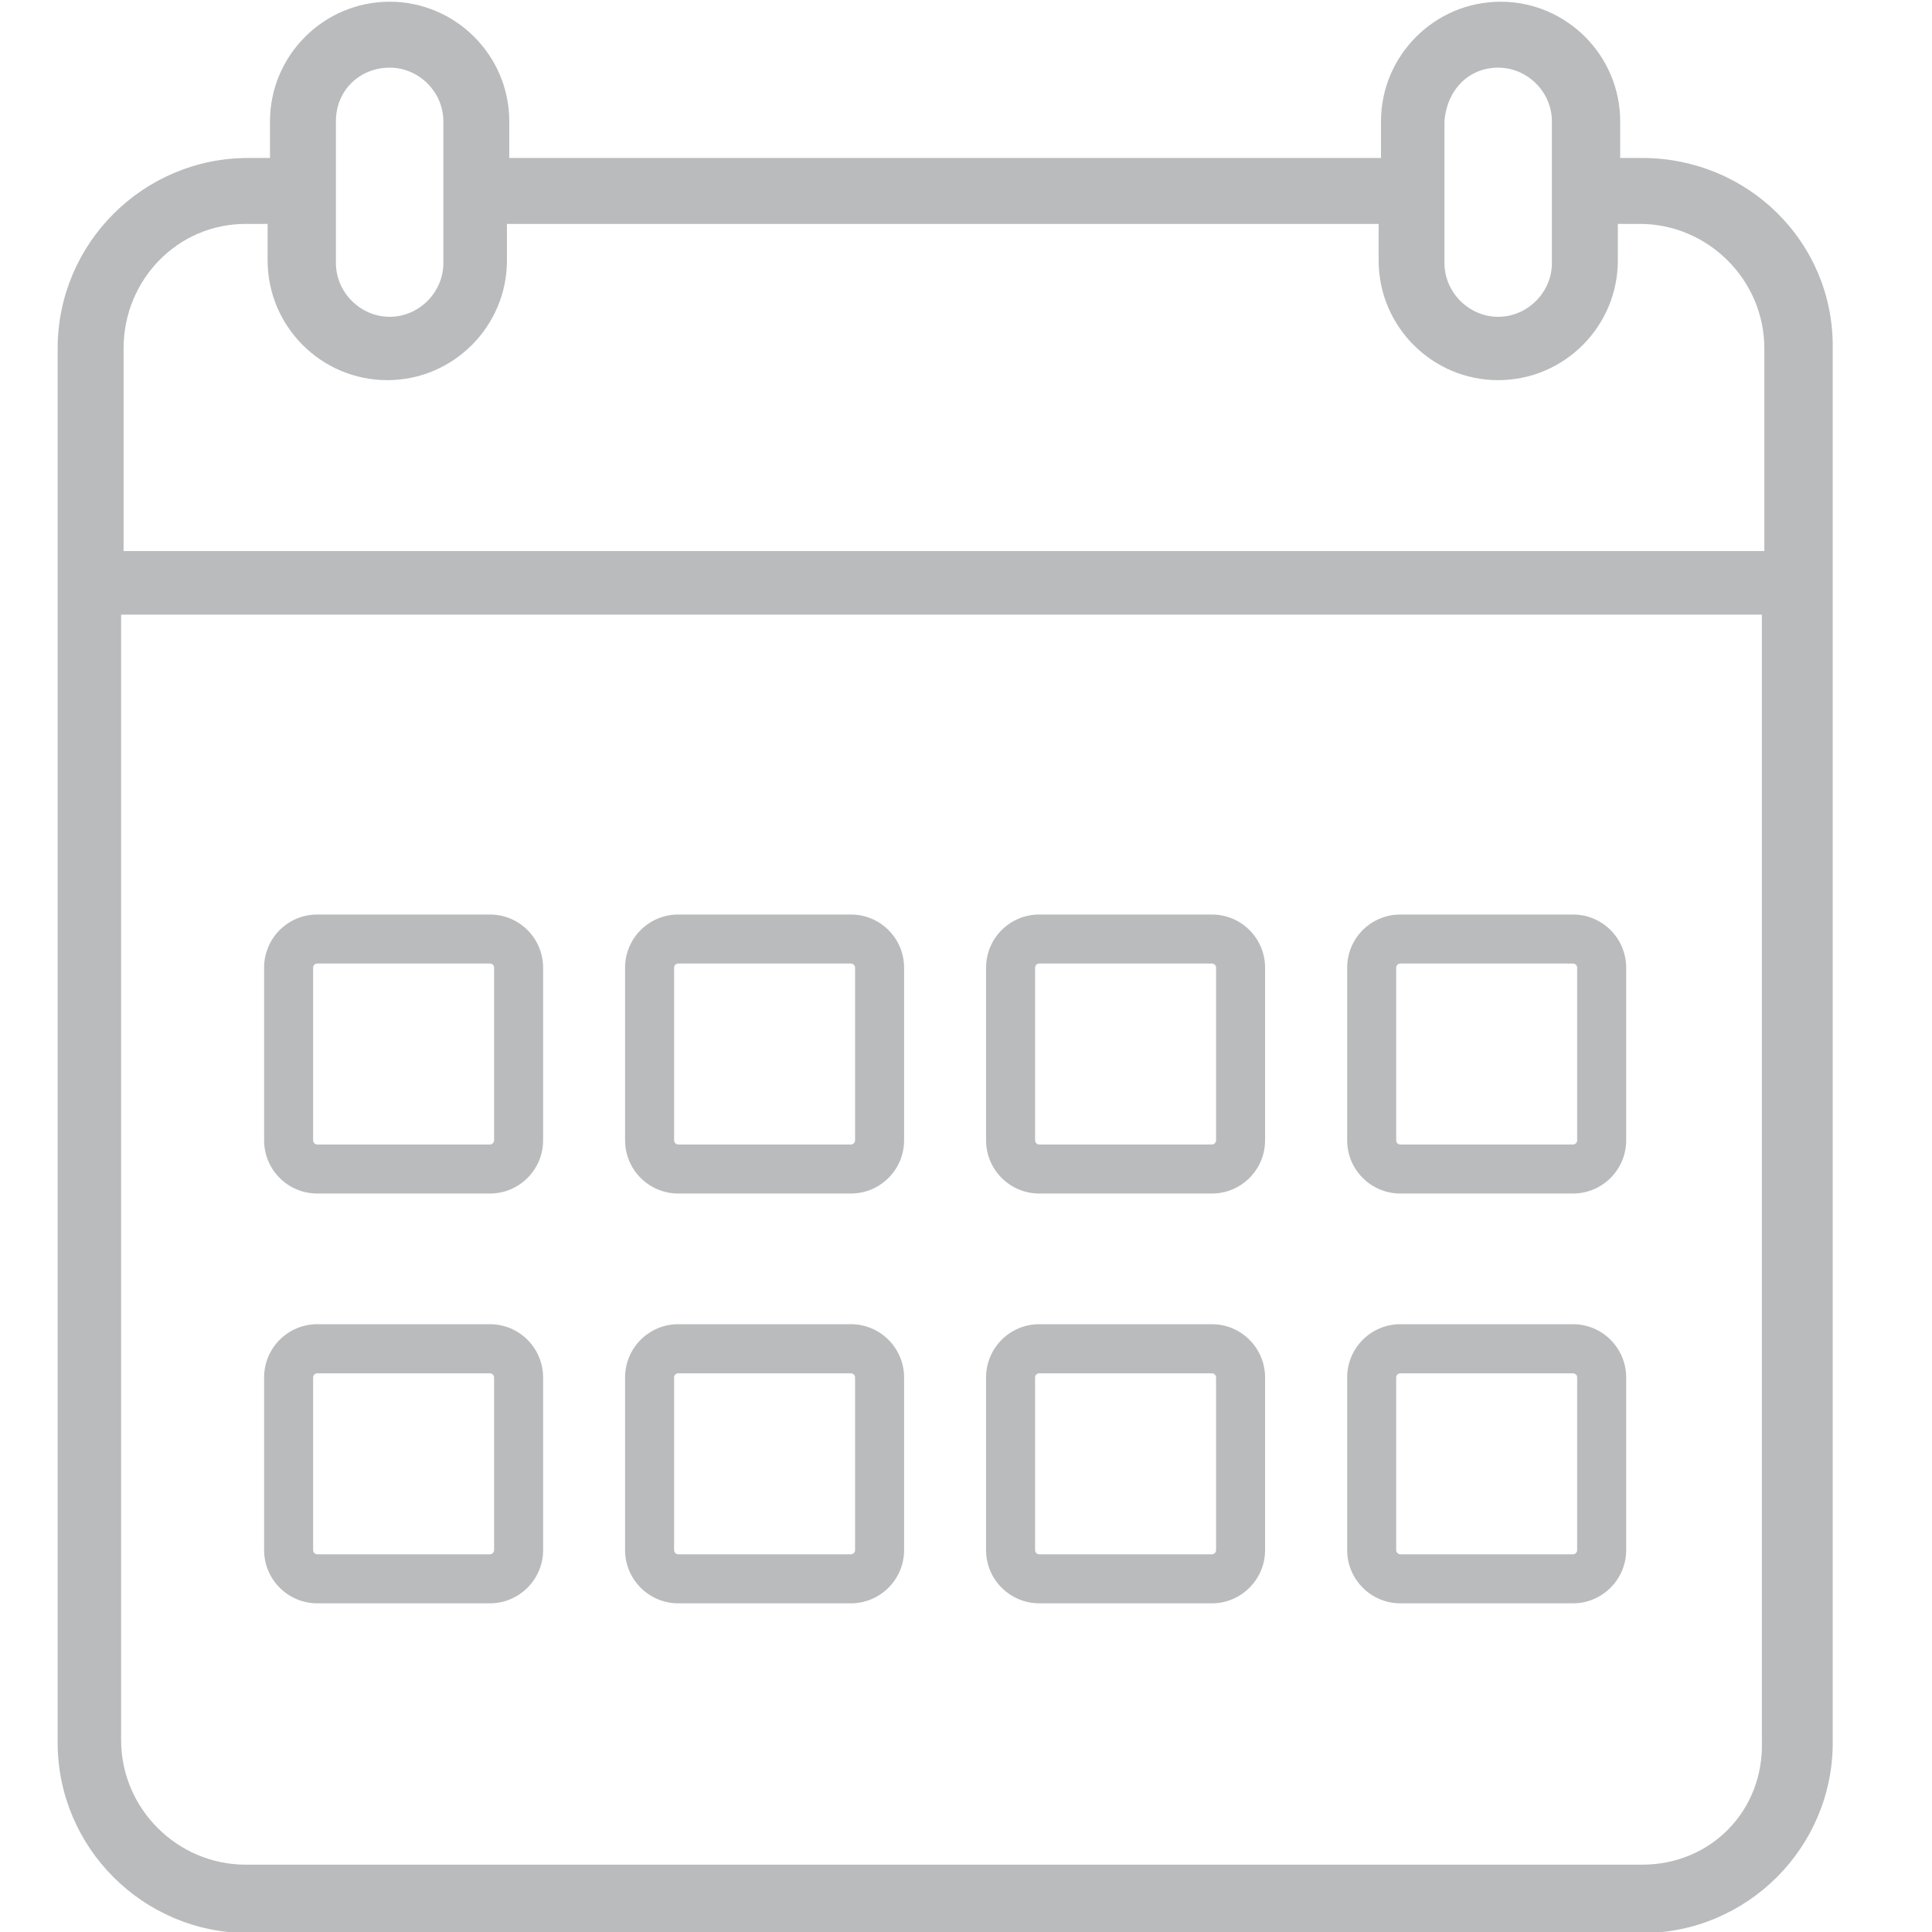 <?xml version="1.0" encoding="UTF-8" standalone="no"?>
<!-- Created with Inkscape (http://www.inkscape.org/) -->

<svg
   xmlns:dc="http://purl.org/dc/elements/1.1/"
   xmlns:cc="http://creativecommons.org/ns#"
   xmlns:rdf="http://www.w3.org/1999/02/22-rdf-syntax-ns#"
   xmlns:svg="http://www.w3.org/2000/svg"
   xmlns="http://www.w3.org/2000/svg"
   xmlns:sodipodi="http://sodipodi.sourceforge.net/DTD/sodipodi-0.dtd"
   xmlns:inkscape="http://www.inkscape.org/namespaces/inkscape"
   width="64"
   height="64"
   viewBox="0 0 16.933 16.933"
   version="1.1"
   id="svg1265"
   inkscape:version="0.92.2 (5c3e80d, 2017-08-06)"
   sodipodi:docname="icon-nidoo-reservations.svg">
  <defs
     id="defs1259">
    <clipPath
       clipPathUnits="userSpaceOnUse"
       id="clipPath442">
      <path
         d="M 0,812 H 375 V 0 H 0 Z"
         id="path440"
         inkscape:connector-curvature="0" />
    </clipPath>
    <clipPath
       clipPathUnits="userSpaceOnUse"
       id="clipPath426">
      <path
         d="M 0,812 H 375 V 0 H 0 Z"
         id="path424"
         inkscape:connector-curvature="0" />
    </clipPath>
    <clipPath
       clipPathUnits="userSpaceOnUse"
       id="clipPath354">
      <path
         d="M 0,812 H 375 V 0 H 0 Z"
         id="path352"
         inkscape:connector-curvature="0" />
    </clipPath>
  </defs>
  <sodipodi:namedview
     id="base"
     pagecolor="#ffffff"
     bordercolor="#666666"
     borderopacity="1.0"
     inkscape:pageopacity="0.0"
     inkscape:pageshadow="2"
     inkscape:zoom="7.9195959"
     inkscape:cx="48.658859"
     inkscape:cy="33.773718"
     inkscape:document-units="mm"
     inkscape:current-layer="layer1"
     showgrid="false"
     units="px"
     inkscape:pagecheckerboard="true"
     inkscape:showpageshadow="false"
     inkscape:window-width="1366"
     inkscape:window-height="703"
     inkscape:window-x="0"
     inkscape:window-y="0"
     inkscape:window-maximized="1" />
  <g
     inkscape:label="Layer 1"
     inkscape:groupmode="layer"
     id="layer1"
     transform="translate(0,-280.067)">
    <g
       transform="matrix(0.938,0,0,-0.938,-210.419,322.415)"
       id="g348"
       style="stroke-width:0.376">
      <g
         id="g350"
         clip-path="url(#clipPath354)"
         style="stroke-width:0.376">
        <g
           id="g356"
           transform="translate(240.813,39.998)"
           style="stroke-width:0.376">
          <path
             d="m 0,0 h -15.331 v 1.894 c 0,0.638 0.502,1.163 1.141,1.163 h 0.205 V 2.715 c 0,-0.616 0.502,-1.118 1.118,-1.118 0.616,0 1.118,0.502 1.118,1.118 v 0.342 h 8.145 V 2.715 c 0,-0.616 0.501,-1.118 1.117,-1.118 0.616,0 1.118,0.502 1.118,1.118 v 0.342 h 0.205 C -0.525,3.057 0,2.532 0,1.894 Z M -0.023,-11.111 C 0,-11.772 -0.502,-12.274 -1.141,-12.274 H -14.19 c -0.639,0 -1.164,0.524 -1.164,1.163 V -0.594 H -0.023 Z M -13.347,3.354 v 0.661 c 0,0.297 0.229,0.502 0.502,0.502 0.275,0 0.502,-0.228 0.502,-0.502 V 2.691 c 0,-0.273 -0.227,-0.502 -0.502,-0.502 -0.273,0 -0.502,0.229 -0.502,0.502 z m 10.358,0 v 0.661 c 0.023,0.297 0.228,0.502 0.502,0.502 0.274,0 0.502,-0.228 0.502,-0.502 V 2.691 c 0,-0.273 -0.228,-0.502 -0.502,-0.502 -0.274,0 -0.502,0.229 -0.502,0.502 z m 1.848,0.319 h -0.206 v 0.342 c 0,0.616 -0.502,1.118 -1.117,1.118 -0.616,0 -1.118,-0.502 -1.118,-1.118 V 3.673 h -8.145 v 0.342 c 0,0.616 -0.502,1.118 -1.118,1.118 -0.616,0 -1.118,-0.502 -1.118,-1.118 V 3.673 h -0.205 c -0.98,0 -1.779,-0.799 -1.779,-1.779 v -13.028 c 0,-0.98 0.799,-1.779 1.779,-1.779 h 13.027 c 0.981,0 1.78,0.799 1.78,1.779 v 13.05 c 0,0.98 -0.799,1.757 -1.78,1.757"
             style="fill:#b9bbbd;fill-opacity:1;fill-rule:nonzero;stroke:none;stroke-width:0.376"
             id="path358"
             inkscape:connector-curvature="0" />
        </g>
        <g
           id="g360"
           transform="translate(228.944,34.492)"
           style="stroke-width:0.376">
          <path
             d="m 0,0 c 0,-0.021 -0.018,-0.039 -0.039,-0.039 h -1.613 c -0.022,0 -0.039,0.018 -0.039,0.039 v 1.613 c 0,0.022 0.017,0.039 0.039,0.039 h 1.613 C -0.018,1.652 0,1.635 0,1.613 Z m -0.039,2.11 h -1.613 c -0.275,0 -0.497,-0.222 -0.497,-0.497 V 0 c 0,-0.274 0.222,-0.497 0.497,-0.497 h 1.613 c 0.274,0 0.497,0.223 0.497,0.497 v 1.613 c 0,0.275 -0.223,0.497 -0.497,0.497"
             style="fill:#b9bbbd;fill-opacity:1;fill-rule:nonzero;stroke:none;stroke-width:0.376"
             id="path362"
             inkscape:connector-curvature="0" />
        </g>
        <g
           id="g364"
           transform="translate(235.69,34.492)"
           style="stroke-width:0.376">
          <path
             d="m 0,0 c 0,-0.021 -0.018,-0.039 -0.039,-0.039 h -1.613 c -0.022,0 -0.039,0.018 -0.039,0.039 v 1.613 c 0,0.022 0.017,0.039 0.039,0.039 h 1.613 C -0.018,1.652 0,1.635 0,1.613 Z m -0.039,2.11 h -1.613 c -0.275,0 -0.497,-0.222 -0.497,-0.497 V 0 c 0,-0.274 0.222,-0.497 0.497,-0.497 h 1.613 c 0.274,0 0.497,0.223 0.497,0.497 v 1.613 c 0,0.275 -0.223,0.497 -0.497,0.497"
             style="fill:#b9bbbd;fill-opacity:1;fill-rule:nonzero;stroke:none;stroke-width:0.376"
             id="path366"
             inkscape:connector-curvature="0" />
        </g>
        <g
           id="g368"
           transform="translate(239.064,34.492)"
           style="stroke-width:0.376">
          <path
             d="m 0,0 c 0,-0.021 -0.018,-0.039 -0.039,-0.039 h -1.613 c -0.022,0 -0.039,0.018 -0.039,0.039 v 1.613 c 0,0.022 0.017,0.039 0.039,0.039 h 1.613 C -0.018,1.652 0,1.635 0,1.613 Z m -0.039,2.11 h -1.613 c -0.275,0 -0.497,-0.222 -0.497,-0.497 V 0 c 0,-0.274 0.222,-0.497 0.497,-0.497 h 1.613 c 0.274,0 0.497,0.223 0.497,0.497 v 1.613 c 0,0.275 -0.223,0.497 -0.497,0.497"
             style="fill:#b9bbbd;fill-opacity:1;fill-rule:nonzero;stroke:none;stroke-width:0.376"
             id="path370"
             inkscape:connector-curvature="0" />
        </g>
        <g
           id="g372"
           transform="translate(232.317,34.492)"
           style="stroke-width:0.376">
          <path
             d="m 0,0 c 0,-0.021 -0.018,-0.039 -0.039,-0.039 h -1.613 c -0.022,0 -0.039,0.018 -0.039,0.039 v 1.613 c 0,0.022 0.017,0.039 0.039,0.039 h 1.613 C -0.018,1.652 0,1.635 0,1.613 Z m -0.039,2.11 h -1.613 c -0.275,0 -0.497,-0.222 -0.497,-0.497 V 0 c 0,-0.274 0.222,-0.497 0.497,-0.497 h 1.613 c 0.274,0 0.497,0.223 0.497,0.497 v 1.613 c 0,0.275 -0.223,0.497 -0.497,0.497"
             style="fill:#b9bbbd;fill-opacity:1;fill-rule:nonzero;stroke:none;stroke-width:0.376"
             id="path374"
             inkscape:connector-curvature="0" />
        </g>
        <g
           id="g376"
           transform="translate(228.944,30.663)"
           style="stroke-width:0.376">
          <path
             d="m 0,0 c 0,-0.021 -0.018,-0.039 -0.039,-0.039 h -1.613 c -0.022,0 -0.039,0.018 -0.039,0.039 v 1.613 c 0,0.022 0.017,0.039 0.039,0.039 h 1.613 C -0.018,1.652 0,1.635 0,1.613 Z m -0.039,2.111 h -1.613 c -0.275,0 -0.497,-0.223 -0.497,-0.498 V 0 c 0,-0.273 0.222,-0.497 0.497,-0.497 h 1.613 c 0.274,0 0.497,0.224 0.497,0.497 v 1.613 c 0,0.275 -0.223,0.498 -0.497,0.498"
             style="fill:#b9bbbd;fill-opacity:1;fill-rule:nonzero;stroke:none;stroke-width:0.376"
             id="path378"
             inkscape:connector-curvature="0" />
        </g>
        <g
           id="g380"
           transform="translate(232.317,30.663)"
           style="stroke-width:0.376">
          <path
             d="m 0,0 c 0,-0.021 -0.018,-0.039 -0.039,-0.039 h -1.613 c -0.022,0 -0.039,0.018 -0.039,0.039 v 1.613 c 0,0.022 0.017,0.039 0.039,0.039 h 1.613 C -0.018,1.652 0,1.635 0,1.613 Z m -0.039,2.111 h -1.613 c -0.275,0 -0.497,-0.223 -0.497,-0.498 V 0 c 0,-0.273 0.222,-0.497 0.497,-0.497 h 1.613 c 0.274,0 0.497,0.224 0.497,0.497 v 1.613 c 0,0.275 -0.223,0.498 -0.497,0.498"
             style="fill:#b9bbbd;fill-opacity:1;fill-rule:nonzero;stroke:none;stroke-width:0.376"
             id="path382"
             inkscape:connector-curvature="0" />
        </g>
        <g
           id="g384"
           transform="translate(235.69,30.663)"
           style="stroke-width:0.376">
          <path
             d="m 0,0 c 0,-0.021 -0.018,-0.039 -0.039,-0.039 h -1.613 c -0.022,0 -0.039,0.018 -0.039,0.039 v 1.613 c 0,0.022 0.017,0.039 0.039,0.039 h 1.613 C -0.018,1.652 0,1.635 0,1.613 Z m -0.039,2.111 h -1.613 c -0.275,0 -0.497,-0.223 -0.497,-0.498 V 0 c 0,-0.273 0.222,-0.497 0.497,-0.497 h 1.613 c 0.274,0 0.497,0.224 0.497,0.497 v 1.613 c 0,0.275 -0.223,0.498 -0.497,0.498"
             style="fill:#b9bbbd;fill-opacity:1;fill-rule:nonzero;stroke:none;stroke-width:0.376"
             id="path386"
             inkscape:connector-curvature="0" />
        </g>
        <g
           id="g388"
           transform="translate(239.064,30.663)"
           style="stroke-width:0.376">
          <path
             d="m 0,0 c 0,-0.021 -0.018,-0.039 -0.039,-0.039 h -1.613 c -0.022,0 -0.039,0.018 -0.039,0.039 v 1.613 c 0,0.022 0.017,0.039 0.039,0.039 h 1.613 C -0.018,1.652 0,1.635 0,1.613 Z m -0.039,2.111 h -1.613 c -0.275,0 -0.497,-0.223 -0.497,-0.498 V 0 c 0,-0.273 0.222,-0.497 0.497,-0.497 h 1.613 c 0.274,0 0.497,0.224 0.497,0.497 v 1.613 c 0,0.275 -0.223,0.498 -0.497,0.498"
             style="fill:#b9bbbd;fill-opacity:1;fill-rule:nonzero;stroke:none;stroke-width:0.376"
             id="path390"
             inkscape:connector-curvature="0" />
        </g>
      </g>
    </g>
  </g>
</svg>
